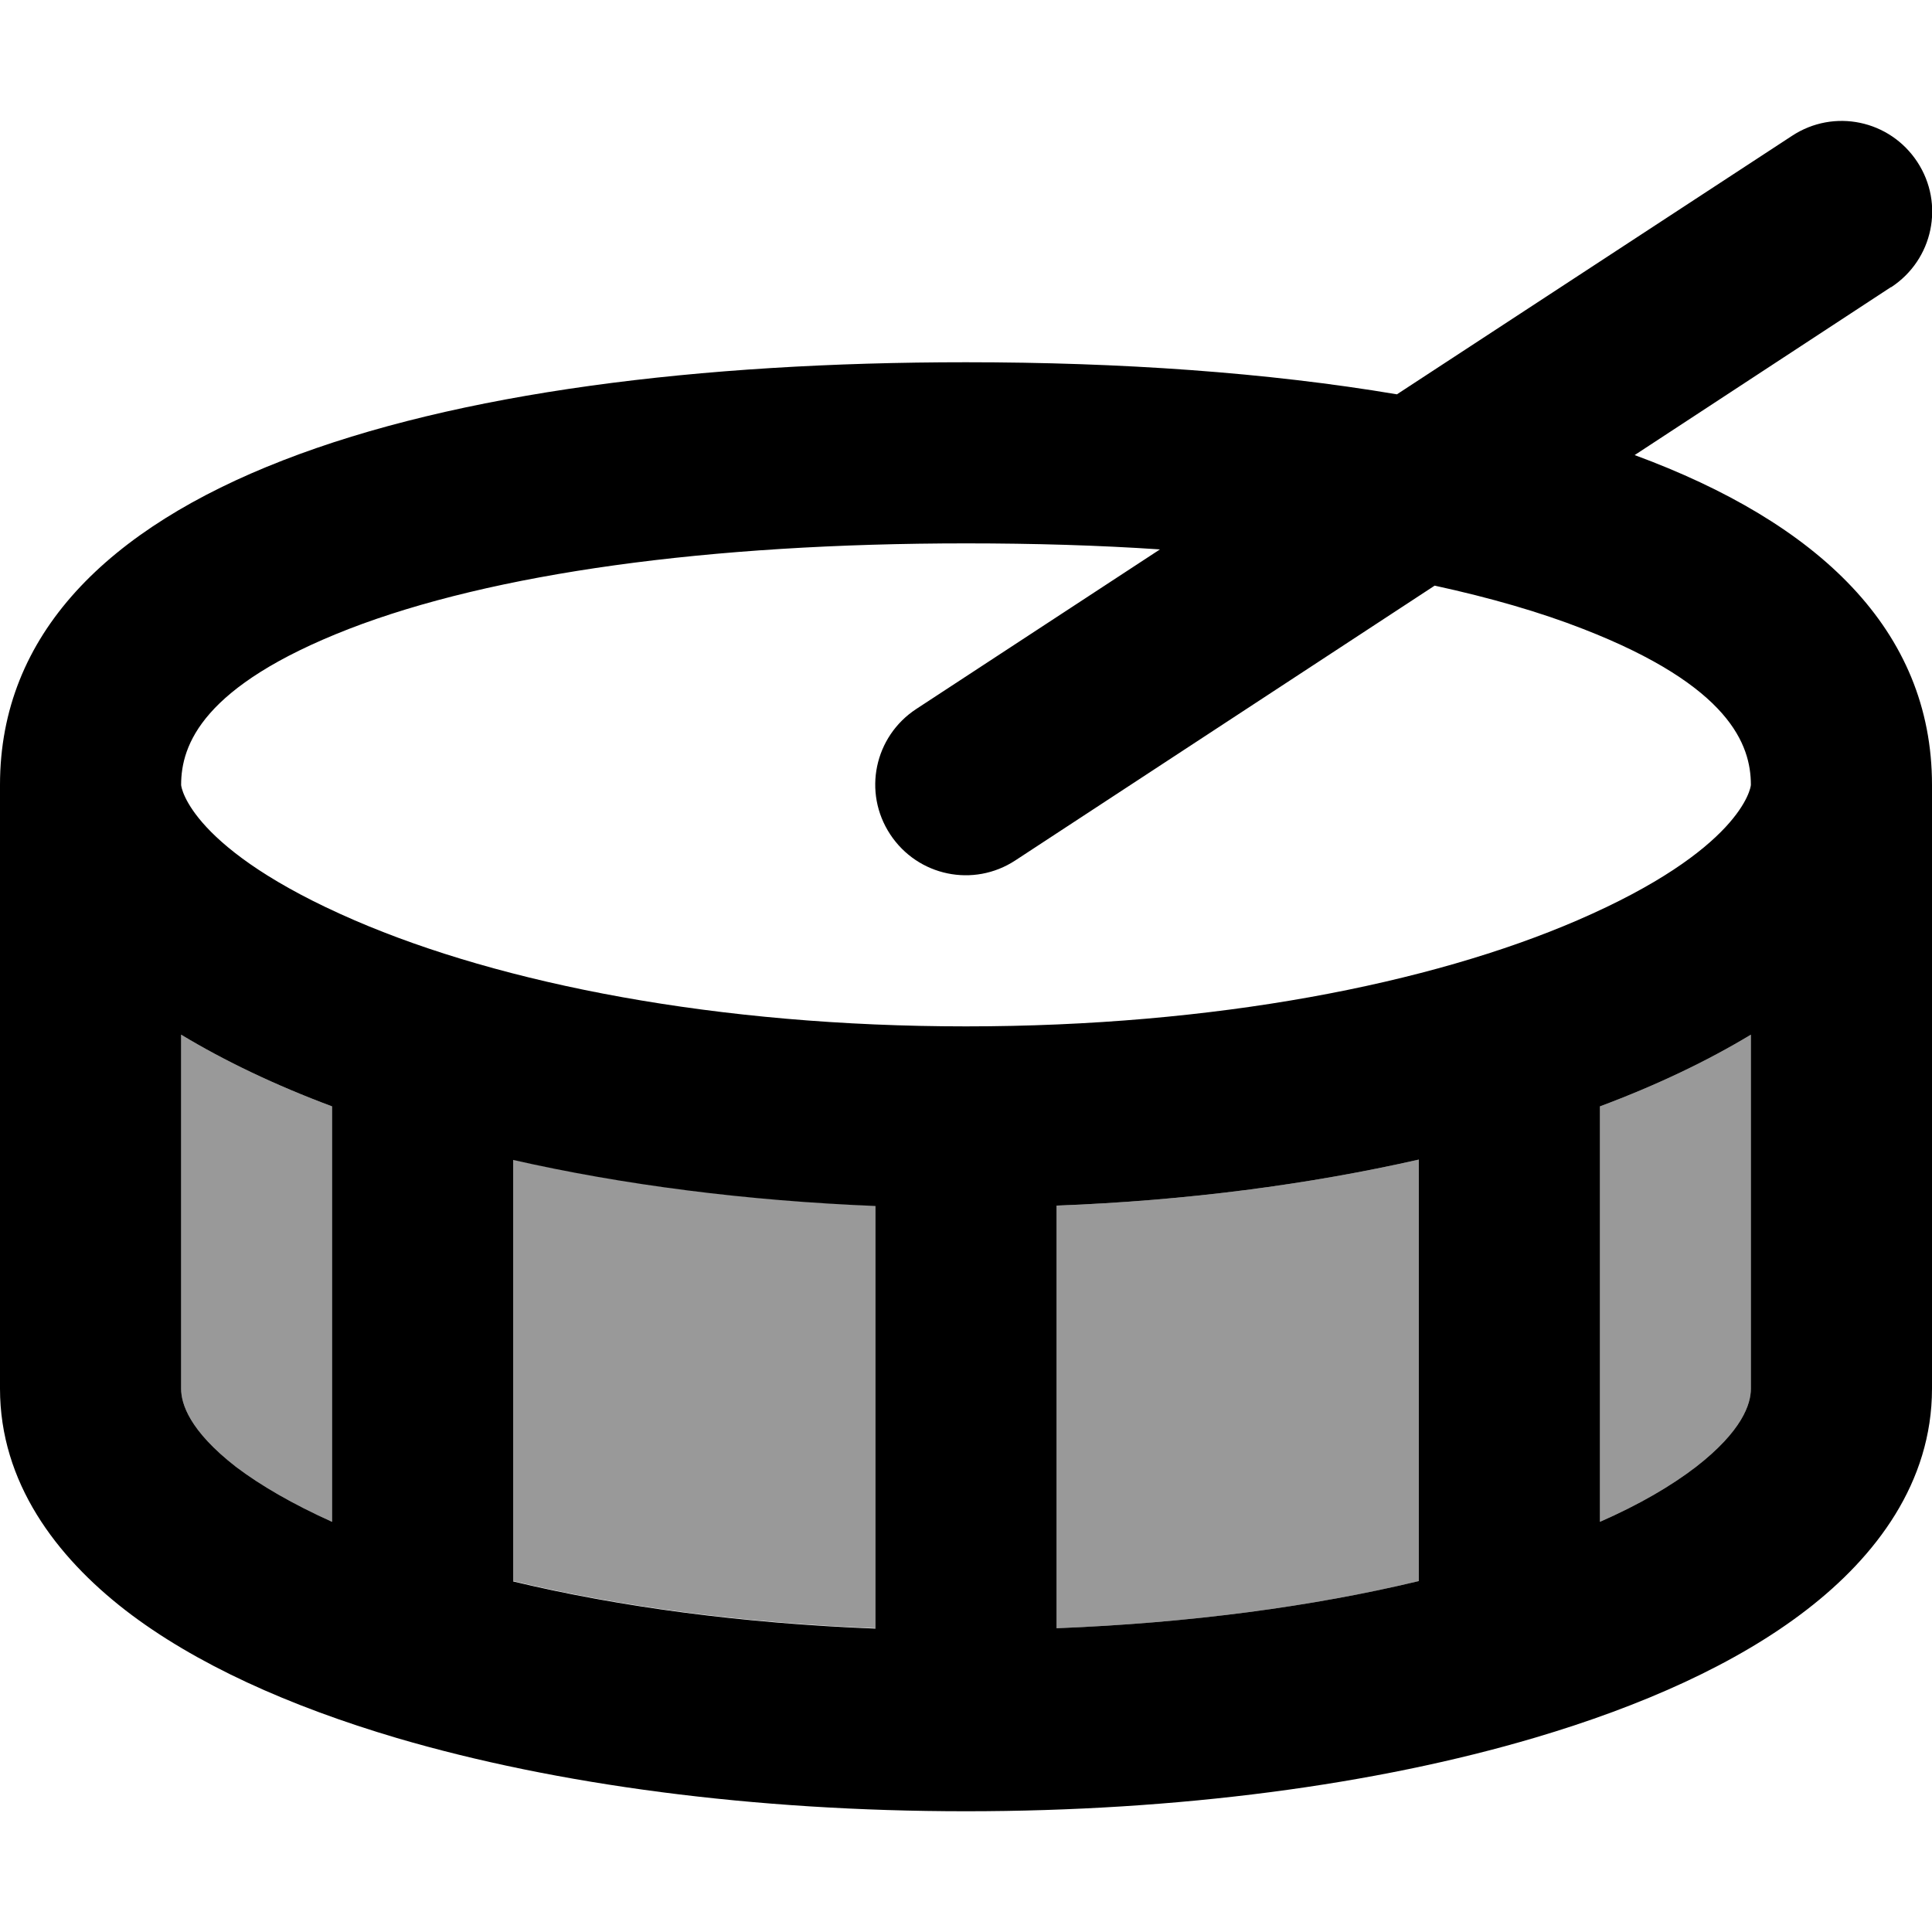 <svg xmlns="http://www.w3.org/2000/svg" viewBox="0 0 512 512"><defs><style>.fa-secondary{opacity:.4}</style></defs><path class="fa-secondary" d="M48 274.2c11.6 7 25 13.4 40 19l0 110.1c-10.4-4.7-18.9-9.6-25.5-14.6C50.3 379.2 48 372.1 48 368l0-93.8zm88 33.1c29.1 6.6 61.6 10.8 96 12.2l0 112c-35.5-1.4-68.1-5.8-96-12.5l0-111.7zm144 12.2c34.4-1.3 66.9-5.6 96-12.2l0 111.7c-27.9 6.7-60.5 11.1-96 12.5l0-112zm144-26.3c15-5.6 28.4-12 40-19l0 93.8c0 4.1-2.3 11.2-14.5 20.7c-6.5 5-15 10-25.5 14.6l0-110.1z"/><path class="fa-primary" d="M501.2 76.1c11.1-7.3 14.2-22.1 6.9-33.2s-22.1-14.2-33.2-6.9L370.2 104.5C335.8 98.7 297 96 256 96C114.6 96 0 128 0 208L0 368c0 24.9 14.9 44.5 33.2 58.7c18.5 14.3 43.6 25.5 72 33.9C147.4 473 199.8 480 256 480s108.6-7 150.8-19.5c28.4-8.4 53.5-19.6 72-33.9C497.1 412.5 512 392.9 512 368l0-160c0-41.1-30.2-69.5-78.8-87.4l67.9-44.5zM307.4 145.6l-64.6 42.3c-11.1 7.3-14.2 22.1-6.9 33.2s22.1 14.2 33.2 6.9l111.1-72.8c14.7 3.2 27.9 7 39.4 11.5C458.4 181.8 464 197.4 464 208c0 .8-2.7 17.2-46 35.9C379.1 260.7 322 272 256 272s-123.1-11.3-162-28.1C50.7 225.2 48 208.8 48 208c0-10.6 5.6-26.2 44.4-41.3C130.6 151.9 187.8 144 256 144c18 0 35.1 .5 51.4 1.6zM424 293.2c15-5.6 28.4-12 40-19l0 93.8c0 4.1-2.3 11.2-14.5 20.7c-6.5 5-15 10-25.5 14.6l0-110.1zM280 319.5c34.4-1.3 66.9-5.6 96-12.2l0 111.7c-27.9 6.7-60.5 11.1-96 12.5l0-112zM136 307.4c29.1 6.6 61.6 10.8 96 12.2l0 112c-35.5-1.4-68.1-5.8-96-12.5l0-111.7zM48 274.2c11.6 7 25 13.4 40 19l0 110.1c-10.4-4.7-18.9-9.6-25.5-14.6C50.3 379.2 48 372.1 48 368l0-93.8z"/></svg>
